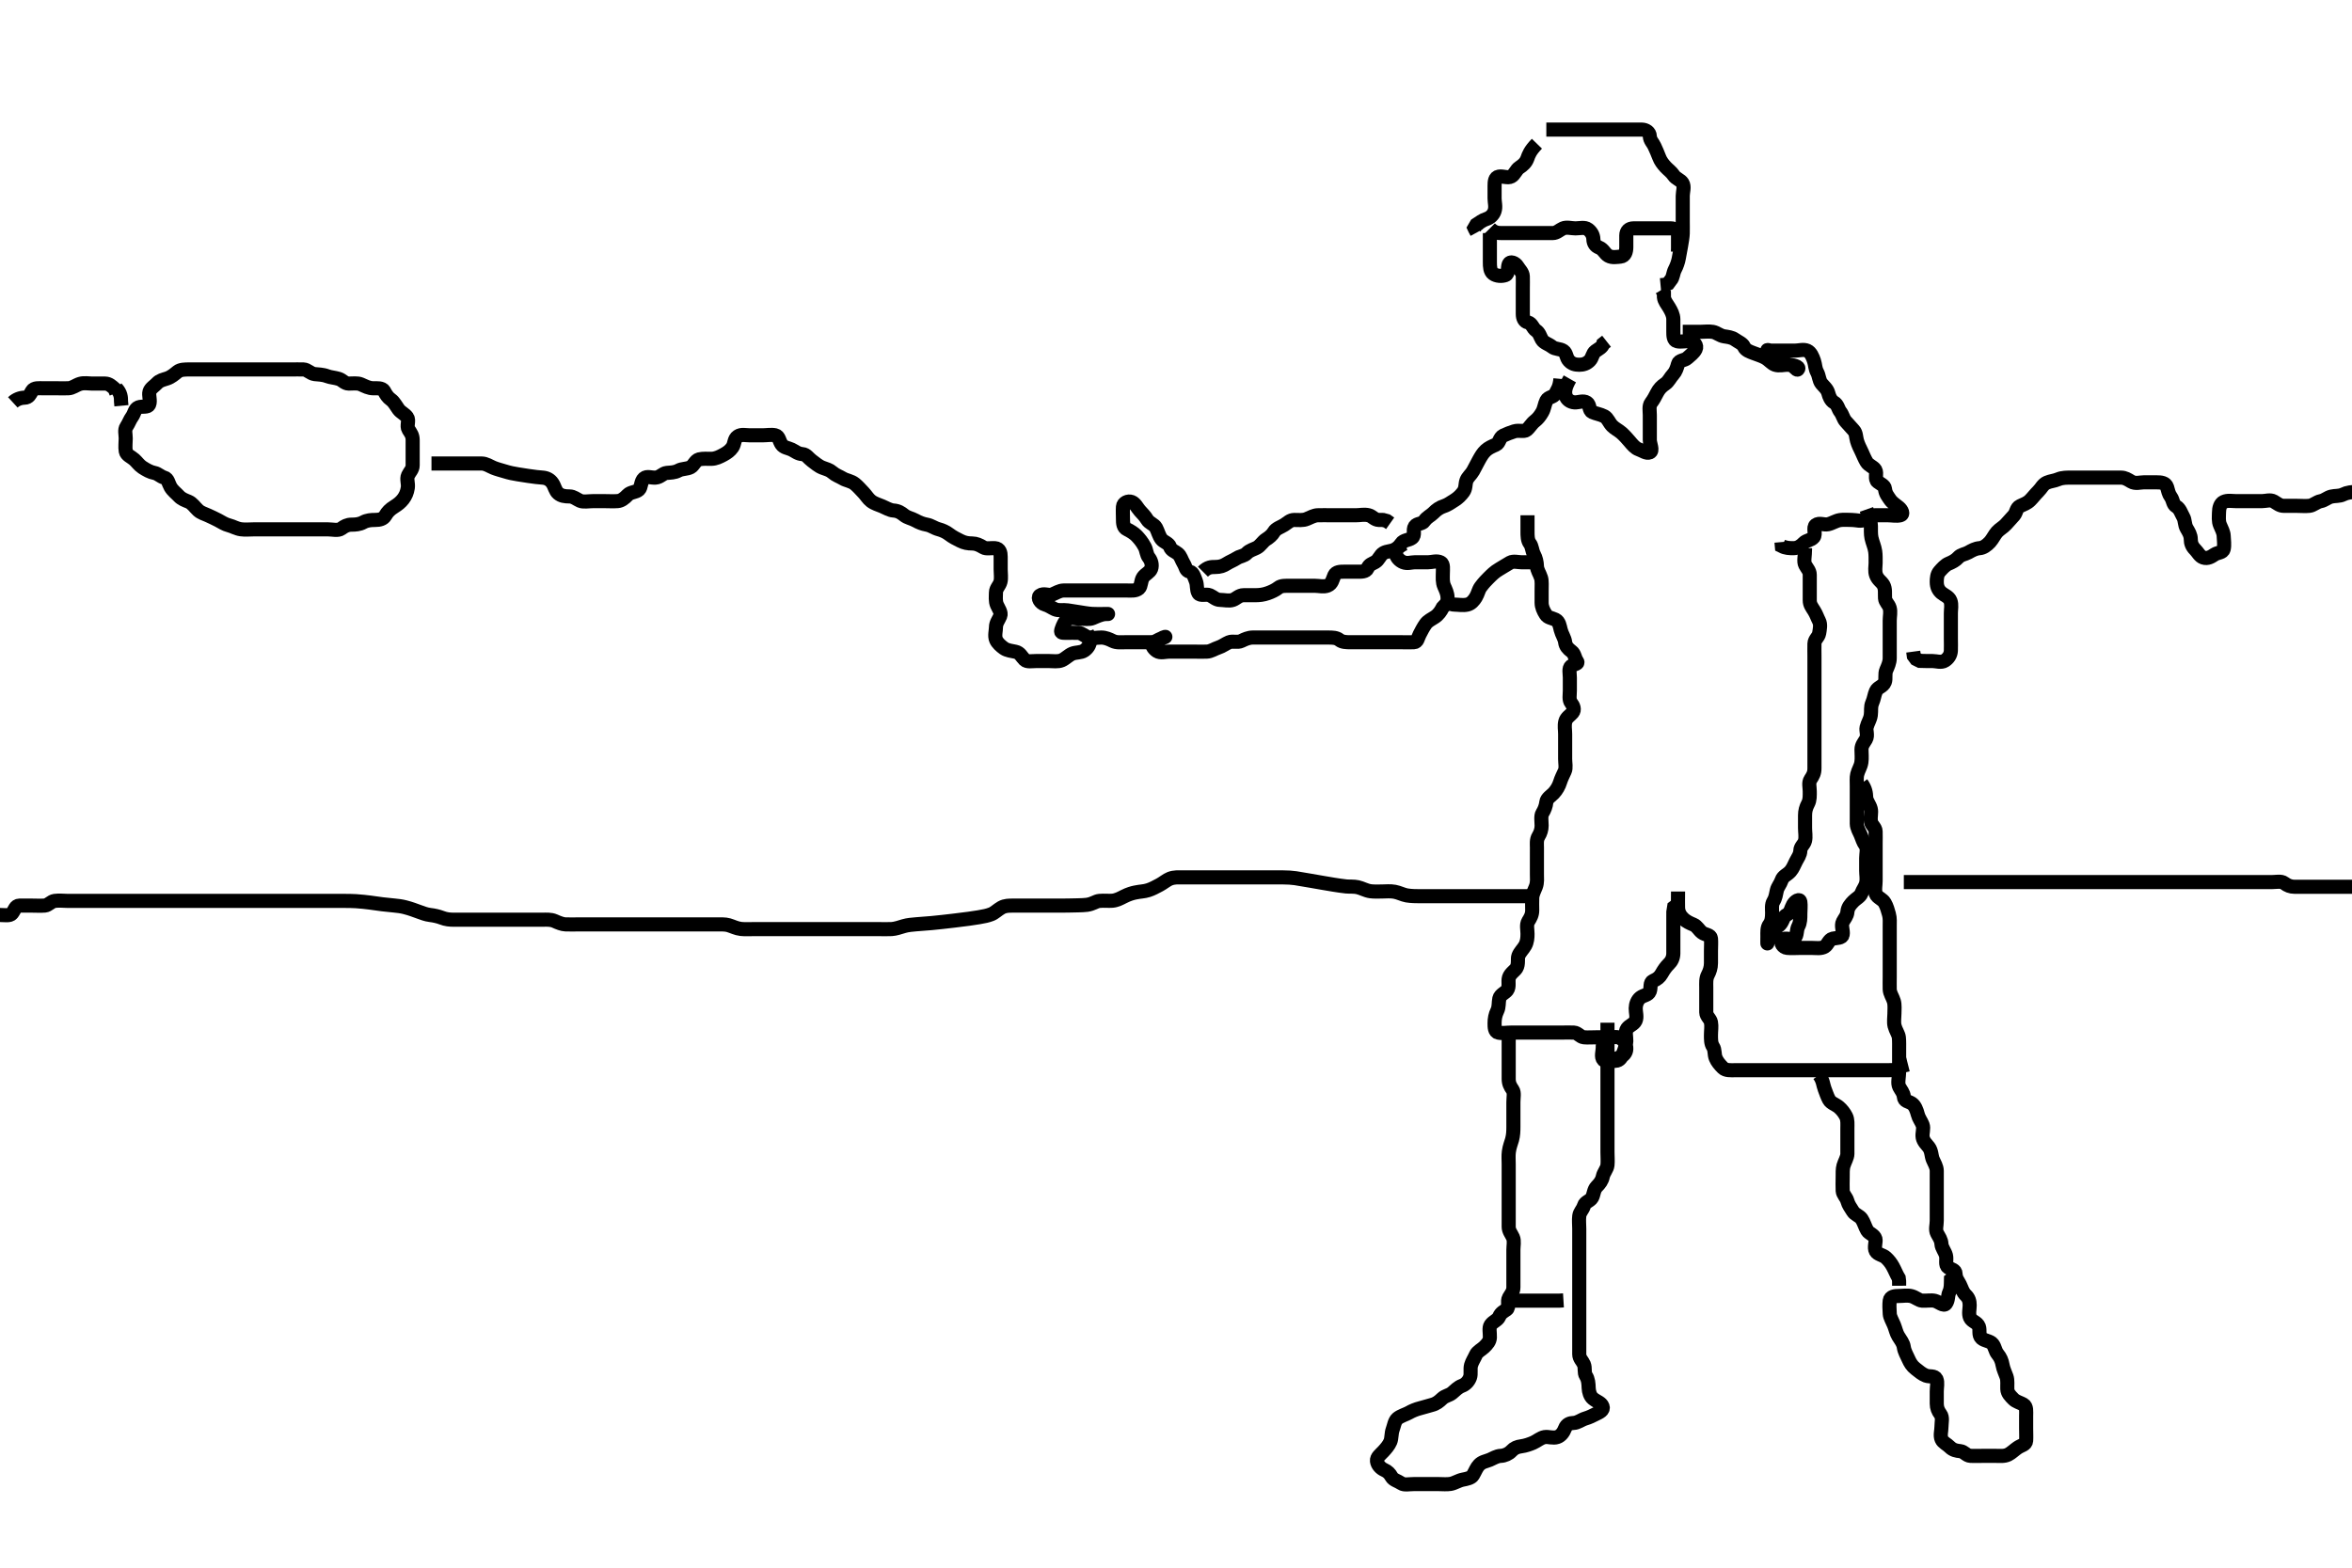 <svg width="500" height="333.333" xmlns="http://www.w3.org/2000/svg" xmlns:svg="http://www.w3.org/2000/svg" xmlns:xlink="http://www.w3.org/1999/xlink">
 <!-- Created with SVG-edit - http://svg-edit.googlecode.com/ -->
 <g display="inline" class="layer">
  <title>Layer 1</title>
  <path t="0,69,91,122,122,157,174,210,236,251,267,315,331,411,442,541,541,556,583,610,612,612,651,683,730,762,779,920,944,944,972,973,1011,1042,1070,1082,1099,1102,1130,1130,1176,1210,1224,1229,1243,1265,1296,1355,1355,1363,1382,1423,1440,1493,1493,1509,1510,1538,1557,1578,1597,1615,1675,1735,1755,1762,1804,1805,1805,1830,1840,1877,1898,1920,1933,1934,1948,2029,2030,2053,2053,2053,2053,2053,2061,2061,2084,2093,2107,2114,2115,2142,2159,2171,2176,2187,2225,2226,2255,2270,2276,2299,2299,2331,2415,2415,2442,2442,2460,2490,2523,2554,2563,2564,2604,2650,2650,2671,2677,2782,2894,2958,2990,3022,3094,3119,3120,3182,3182,3214,3254,3263,3280,3326,3337,3359,3383,3406,3407,3426,3434,3435,3456,3478,3478,3503,3548,3585,3586,3589,3599,3607,3617,3638,3656,3664,3665,3680,3694,3695,3697,3713,3732,3738,3744,3745,3762,3775,3775,3784,3806,3842,3865,3876,3877,3903,3952,3983,4000,4001,4062,4094,4126,4127,4144,4206,4239" d="M43.726,78.556C42.026,78.556 41.09,78.556 40.242,78.556C39.378,78.556 38.357,78.546 37.726,79.056C37.099,79.561 36.415,80.174 35.526,80.47C34.668,80.756 33.962,80.867 33.373,81.503C32.84,82.078 31.998,82.551 31.783,83.265C31.549,84.04 32.063,85.22 31.705,86.035C31.414,86.696 30.189,86.318 29.436,86.613C28.613,86.935 28.582,87.924 28.078,88.608C27.588,89.274 27.411,89.943 26.892,90.722C26.421,91.43 26.726,92.313 26.726,93.208C26.726,94.072 26.579,95.048 26.736,95.956C26.88,96.788 27.892,97.122 28.559,97.722C29.093,98.202 29.599,98.936 30.243,99.356C31.107,99.919 31.937,100.389 32.826,100.556C33.621,100.705 34.109,101.341 34.924,101.557C35.728,101.77 35.802,102.768 36.247,103.535C36.733,104.374 37.419,104.827 38.01,105.472C38.595,106.11 39.333,106.358 40.078,106.665C40.9,107.005 41.42,107.852 42.115,108.494C42.724,109.057 43.416,109.212 44.205,109.576C44.976,109.933 45.621,110.221 46.369,110.613C47.115,111.004 47.782,111.487 48.726,111.722C49.532,111.923 50.216,112.391 51.205,112.535C52.116,112.667 53.026,112.556 53.926,112.556C54.826,112.556 55.726,112.556 56.526,112.556C57.426,112.556 58.179,112.556 58.952,112.556C59.932,112.556 60.789,112.556 61.726,112.556C62.199,112.556 63.106,112.556 64.499,112.556C65.403,112.556 66.326,112.556 67.226,112.556C68.03,112.556 69.047,112.556 69.726,112.556C70.704,112.556 71.875,112.893 72.559,112.389C73.212,111.908 73.826,111.556 74.726,111.556C75.526,111.556 76.425,111.497 77.226,111.056C78.03,110.612 78.892,110.556 79.726,110.556C80.704,110.555 81.495,110.356 81.895,109.669C82.365,108.862 82.856,108.336 83.839,107.725C84.569,107.271 85.174,106.805 85.7,106.12C86.203,105.465 86.547,104.692 86.69,103.73C86.837,102.732 86.378,101.887 86.747,101.076C87.098,100.303 87.723,99.851 87.726,98.956C87.728,98.056 87.726,97.156 87.726,96.256C87.726,95.354 87.726,94.389 87.726,93.556C87.726,92.577 87.355,92.128 86.847,91.334C86.369,90.587 87.048,89.417 86.559,88.722C86.056,88.007 85.241,87.73 84.726,87.035C84.215,86.346 83.795,85.472 83.126,84.992C82.399,84.47 82.061,83.898 81.642,83.124C81.268,82.434 80.073,82.559 79.378,82.556C78.362,82.55 77.618,82.103 76.726,81.722C75.974,81.402 75.026,81.566 74.126,81.556C73.246,81.545 72.785,80.795 72.021,80.56C71.13,80.285 70.249,80.254 69.551,79.981C68.619,79.617 67.555,79.621 66.911,79.545C65.952,79.431 65.37,78.584 64.526,78.556C63.626,78.525 62.726,78.556 61.926,78.556C61.09,78.556 60.073,78.556 59.378,78.556C58.362,78.556 57.426,78.556 56.526,78.556C55.626,78.556 54.726,78.556 53.926,78.556C53.026,78.556 52.126,78.556 51.205,78.556C50.242,78.556 49.551,78.556 48.483,78.556C47.626,78.556 46.726,78.556 45.926,78.556L45.026,78.556L44.126,78.556L43.226,78.556" id="svg_1" stroke-width="3" stroke="#000" fill="none"/>
  <path t="8180,8353,8370,8370,8403,8411,8433,8441,8455,8479,8562,8562,8582,8704,8768,8807,8807,8820,8863,8943,8943,9006,9023,9046,9061,9080,9121,9158,9315,9423,9486" d="M326.726,30.556C325.247,32.076 324.982,32.913 324.7,33.694C324.373,34.602 323.717,35.154 323.021,35.608C322.263,36.103 322.017,37.13 321.279,37.52C320.505,37.928 319.537,37.397 318.612,37.557C317.775,37.702 317.726,38.656 317.726,39.556C317.726,40.356 317.726,41.256 317.726,42.192C317.726,43.04 318.04,43.957 317.715,44.909C317.453,45.676 316.782,46.307 316.021,46.551C315.126,46.838 314.642,47.272 313.847,47.777L313.443,48.47L313.559,48.722L313.947,49.434" id="svg_2" stroke-width="3" stroke="#000" fill="none"/>
  <path t="10325,10458,10471,10502,10503,10515,10517,10517,10530,10530,10543,10543,10571,10572,10580,10584,10584,10591,10604,10605,10752,10798,10798,10826,10846,10863,10880,10910,10929,10947,10958,10980,11008,11046,11060,11076,11152,11187,11195,11236,11253,11298,11324,11324,11346,11347,11369,11425,11463,11491,11511,11627,11627,11667,11668,11668,11668,11698,11698,11746,11746,11811,11832,11961,11990,12052,12084" d="M328.726,27.556C331.315,27.556 332.226,27.556 333.158,27.556C333.782,27.556 334.778,27.556 335.726,27.556C336.368,27.556 337.461,27.556 338.33,27.556C339.383,27.556 340.13,27.556 341.124,27.556C341.89,27.556 342.84,27.556 343.826,27.556C344.611,27.556 345.551,27.556 346.559,27.556C347.315,27.556 348.247,27.538 349.047,27.556C349.865,27.574 350.703,28.076 350.726,28.956C350.749,29.851 351.389,30.365 351.705,31.076C352.094,31.953 352.397,32.575 352.7,33.406C352.988,34.194 353.489,34.867 354.078,35.503C354.611,36.078 355.324,36.565 355.778,37.26C356.273,38.018 357.279,38.253 357.669,38.913C358.149,39.726 357.726,40.756 357.726,41.656C357.726,42.441 357.726,43.381 357.726,44.072C357.726,45.145 357.726,46.056 357.726,46.956C357.726,47.856 357.751,48.756 357.726,49.656C357.708,50.3 357.506,51.541 357.373,52.266C357.228,53.056 357.066,53.843 356.892,54.889C356.77,55.626 356.425,56.606 356.078,57.256C355.625,58.105 355.705,59.035 355.151,59.581L354.642,60.272L353.924,60.554L353.011,60.641" id="svg_3" stroke-width="3" stroke="#000" fill="none"/>
  <path t="15135,15222,15223,15255,15255,15286,15303,15336,15416,15479,15510,15511,15519,15536,15543,15544,15598,15611,15720,15752,15771,15848,15891,15895,15944,15959,16022,16031,16056,16073,16074,16118,16119,16172,16198,16215,16216,16459,16486,16535,16535,16583,16705,16722,16774,16792,16802,16815,16821,16826,16839,16840,16870,16903,16955,17014,17052,17071,17085,17146,17227,17227" d="M316.726,48.556C317.726,49.556 318.483,49.556 319.378,49.556C320.242,49.556 321.205,49.556 322.126,49.556C323.026,49.556 323.926,49.556 324.826,49.556C325.726,49.556 326.526,49.556 327.426,49.556C328.247,49.556 329.21,49.558 330.073,49.556C330.964,49.553 331.533,48.885 332.247,48.576C333.054,48.227 334.026,48.556 334.926,48.556C335.826,48.556 336.88,48.232 337.604,48.777C338.247,49.26 338.706,49.991 338.726,50.856C338.746,51.754 339.198,52.34 339.911,52.617C340.898,53 341.129,53.936 341.926,54.385C342.724,54.835 343.729,54.629 344.526,54.556C345.452,54.47 345.715,53.535 345.726,52.577C345.733,51.86 345.716,50.956 345.726,50.056C345.736,49.076 346.336,48.561 347.226,48.556C348.136,48.55 349.047,48.556 349.726,48.556C350.84,48.556 351.726,48.556 352.526,48.556C353.426,48.556 354.326,48.55 355.226,48.556C356.115,48.561 356.715,49.076 356.726,49.956C356.736,50.855 356.726,51.757 356.726,52.722L356.705,53.535" id="svg_4" stroke-width="3" stroke="#000" fill="none"/>
  <path t="18607,18985,19084,19221,19221,19323,19347,19452,19475,19475,19756,19822,19822,19834,19856,19873,20023,20031,20071,20126,20145,20206,20223,20255,20255,20287,20354,20355,20369,20389,20492,20513,20521,20530,20546,20593,20595,20622,20671,20687,20751,20783,20783,20801,20801,20815,20839,20861,21397,21438,21687,21714,21715,21888,21922,21983,22015,22041,22042,22095,22095,22127" d="M316.726,49.556C316.726,51.256 316.726,52.192 316.726,53.04C316.726,53.903 316.726,54.92 316.726,55.756C316.726,56.656 316.754,57.703 317.43,58.198C318.142,58.72 319.252,58.767 320.016,58.498C320.783,58.229 320.414,56.995 320.736,56.166C321.014,55.454 322.119,55.846 322.604,56.655C323.042,57.385 323.697,57.911 323.726,58.756C323.756,59.655 323.726,60.556 323.726,61.356C323.726,62.313 323.726,63.208 323.726,63.903C323.726,64.92 323.726,65.856 323.726,66.756C323.726,67.655 324.026,68.377 324.826,68.556C325.669,68.745 325.829,69.794 326.527,70.27C327.276,70.781 327.358,71.469 327.783,72.198C328.208,72.929 329.195,73.142 329.9,73.705C330.688,74.333 331.583,74.079 332.369,74.613C333.051,75.077 332.914,76.044 333.559,76.722C334.161,77.356 334.826,77.556 335.726,77.556C336.526,77.556 337.287,77.348 337.947,76.677C338.554,76.059 338.514,75.154 339.168,74.677C339.881,74.156 340.616,73.85 340.808,73.124L341.527,72.558" id="svg_5" stroke-width="3" stroke="#000" fill="none"/>
  <path t="24271,24534,24644,24644,24660,24692,24709,24709,24727,24758,24788,24798,24828,24857,24857,24867,24896,24916,24940,24940,24955,24959,24982,25012,25012,25028,25037,25045,25111,25111,25653,25684,25723,25723,25736,25736,25782,25828,25862,25881,25924,25937,25972,25990,26012,26012,26028,26029,26045,26059,26076,26090,26091,26106,26115,26169,26172,26202,26281,26281,26427,26427,26488,26489,26520,26603,26627,26729,26825,26856,26864,26865,26886,26904,26921,26932,26943,26985,26985,26991,27016" d="M333.726,80.556C332.73,82.313 332.601,83.23 332.811,84.072C333.031,84.952 333.82,85.495 334.726,85.556C335.524,85.609 336.585,85.085 337.369,85.613C338.053,86.073 337.745,87.272 338.487,87.608C339.344,87.997 340.139,88.045 341.079,88.53C341.767,88.885 342.058,89.88 342.726,90.556C343.305,91.141 344.124,91.52 344.726,92.056C345.346,92.607 345.963,93.309 346.426,93.85C347.039,94.567 347.605,95.281 348.372,95.545C349.163,95.817 350.002,96.494 350.726,96.185C351.489,95.858 350.726,94.389 350.726,93.556C350.726,92.577 350.726,91.86 350.726,90.956C350.726,90.056 350.726,89.156 350.726,88.256C350.726,87.356 350.482,86.324 351.01,85.64C351.498,85.007 351.912,84.217 352.247,83.556C352.681,82.698 353.244,82.126 354.021,81.608C354.718,81.144 355.075,80.249 355.726,79.556C356.2,79.05 356.499,78.228 356.727,77.357C356.936,76.559 358.123,76.682 358.711,76.12C359.294,75.562 360.081,75.057 360.482,74.234C360.846,73.487 360.168,72.649 359.374,72.565C358.367,72.457 357.403,72.754 356.527,72.554C355.723,72.371 355.726,71.356 355.726,70.456C355.726,69.556 355.744,68.755 355.726,67.856C355.708,66.955 355.29,66.162 354.81,65.357C354.363,64.609 353.811,63.986 353.73,63.204L353.721,62.317L353.29,61.592" id="svg_6" stroke-width="3" stroke="#000" fill="none"/>
  <path t="29095,29213,29309,29309,29395,29419,29432,29436,29436,29448,29449,29459,29470,29489,29498,29499,29519,29523,29523,29529,29529,29544,29562,29596,29612,29621,29643,29643,29647,29670,29980,30094,30141,30209,30209,30220,30228,30269,30285,30332,30455,30480,30508,30556,30573,30620,30620,30653,30654,30669,30688,30732,30751,30780,30812,30836,30836,30844,30871,30877,30886,30897,30927,30958,30959,30973,30973,30988,31005,31022,31045,31055,31086,31116,31141,31148,31174,31178,31178,31181,31215,31224,31245,31274,31281,31332,31342,31357,31373,31394,31397,31397,31428,31428,31502,31998,32112,32160,32248,32256,32423,32464,32487,32530,32556,32577,32592,32592,32641,32656,32672,32688,32712,32721,32737,32737,32745,32753,32776,32776,32820,32848,32848,33617,33656,33664,33728,33736,33756,33771,33792,33859,33920,34081,34081,34112,34155" d="M357.726,70.556C359.551,70.556 360.559,70.556 361.421,70.556C362.326,70.556 363.239,70.414 364.126,70.566C364.96,70.71 365.59,71.37 366.551,71.52C367.234,71.626 368.168,71.716 368.836,72.203C369.493,72.683 370.43,73.02 370.74,73.705C371.111,74.525 372.044,74.784 372.726,75.056C373.7,75.444 374.515,75.655 375.226,76.056C376.104,76.55 376.6,77.281 377.336,77.545C378.193,77.852 379.21,77.554 379.9,77.556C380.964,77.558 382.751,77.921 382.205,78.535C381.889,78.889 381.364,77.605 380.405,77.555C379.587,77.513 378.767,77.149 378.226,76.556C377.652,75.927 377.297,75.186 376.504,74.677C375.758,74.198 375.267,74.556 376.226,74.556C377.126,74.556 378.03,74.556 378.892,74.556C379.726,74.556 380.704,74.556 381.524,74.556C382.426,74.556 383.403,74.215 384.205,74.576C384.938,74.907 385.344,75.866 385.64,76.756C385.926,77.613 385.85,78.333 386.3,79.156C386.728,79.936 386.686,80.884 387.226,81.556C387.713,82.163 388.448,82.7 388.678,83.614C388.842,84.268 389.185,85.16 389.875,85.56C390.706,86.04 390.736,86.945 391.226,87.556C391.715,88.166 391.844,89.031 392.373,89.608C393.006,90.3 393.546,90.913 394.078,91.503C394.607,92.089 394.54,92.906 394.762,93.694C395.022,94.618 395.382,95.246 395.747,96.035C396.103,96.806 396.361,97.468 396.783,98.198C397.251,99.009 398.272,99.226 398.669,99.913C399.091,100.644 398.457,101.89 399.168,102.434C399.748,102.878 400.655,103.26 400.717,103.907C400.821,105.009 401.352,105.545 401.751,106.166C402.227,106.907 403.008,107.352 403.673,107.908C404.326,108.454 404.729,109.37 404.021,109.551C403.154,109.773 402.226,109.556 401.315,109.556C400.404,109.556 399.551,109.556 398.611,109.556C397.726,109.556 397.118,110.039 396.44,110.47C395.665,110.963 394.626,110.556 393.726,110.556C392.926,110.556 392.017,110.457 391.205,110.576C390.217,110.722 389.586,111.251 388.611,111.47C387.743,111.666 386.736,111.076 386.011,111.641C385.34,112.163 386.107,113.552 385.559,114.222C384.991,114.917 384.047,114.841 383.442,115.472C382.892,116.044 382.205,116.545 381.315,116.556C380.405,116.566 379.587,116.52 378.798,116.12L378.721,115.26" id="svg_7" stroke-width="3" stroke="#000" fill="none"/>
  <path t="35978,36265,36293,36357,36437,36473,36548,36580,36580,36619,36624,36645,36676,36686,36740,36756,36821,36853,36998,37044,37044,37064,37077,37113,37158,37206,37223,37269,37269,37306,37333,37355,37356,37364,37386,37428,37459,37459,37464,37477,37540,37560,37575,37575,37593,37637,37637,37671,37703,37703,37737,37764,37783,37784,37796,37812,37813,37853,37871,37871,37895,37934,37964,37972,37991,37991,38017,38017,38033,38046,38063,38073,38089,38092,38096,38123,38169,38857,38953,38954,38985,39014,39053,39054,39137,39151,39172,39258,39265,39265,39275,39305,39329,39329,39339,39365,39390,39397,39423,39423,39436,39593,39611,39628,39628,39642,39745,39755,39758,39761,39774,39774,39844,39845,39945,39945,39957,39993,39993,40025,40025,40048,40048,40064,40104,40778,40920,40937,40937,41052,41137,41180,41180,41244,41292,41293,41356,41436,41454,41532,41552,41567,41567,41584,41628,41674,41674,41677,41687,41702,41709,41741,41772,41781,41822,41838,41854,41862,41876,41887,41937,41953,42654,42674,42762,42772,42796,42797,42813,42844,42862,42880,42956,42973,42992,42992,43018,43046,43078,43078,43078,43107,43107,43121,43129,43146,43160,43174,43182,43183,43212,43213,43253,43276,43288,43309,43347,43363,43381,43405,43421,43422,43432,43433,43444,43472,43473,43502,43533,43533,43549,43572,43573,43596,43614,43615,43641,43641,43676,43712,43740,43772,44338,44369,44433,44435,44458,44459,44467,44512,44560,44702,44729,44738,44738,44816,44840,44849,44850,44850,44878,44962,44986,44986,45014,45015,45015,45027,45027,45051,45052,45065,45065,45082,45153,45153,45249" d="M383.726,116.556C383.726,118.356 383.371,119.348 383.762,120.12C384.115,120.818 384.725,121.357 384.726,122.192C384.726,123.208 384.726,123.903 384.726,124.92C384.726,125.856 384.726,126.756 384.726,127.656C384.726,128.556 385.175,129.101 385.64,129.841C386.128,130.618 386.296,131.235 386.69,132.002C387.09,132.781 386.883,133.744 386.724,134.669C386.58,135.508 385.754,135.911 385.726,136.856C385.698,137.755 385.726,138.656 385.726,139.556C385.726,140.356 385.726,141.256 385.726,142.076C385.726,143.04 385.726,143.903 385.726,144.798C385.726,145.756 385.726,146.656 385.726,147.556C385.726,148.356 385.726,149.256 385.726,150.156C385.726,151.056 385.726,151.86 385.726,152.877C385.726,153.556 385.726,154.534 385.726,155.556C385.726,156.356 385.726,157.192 385.726,158.04C385.726,158.903 385.726,159.92 385.726,160.856C385.726,161.757 385.726,162.441 385.726,163.381C385.726,164.389 385.411,164.94 384.892,165.722C384.423,166.431 384.726,167.356 384.726,168.256C384.726,169.156 384.779,170.09 384.373,170.856C383.925,171.702 383.726,172.441 383.726,173.381C383.725,174.072 383.726,175.145 383.726,176.056C383.726,176.956 383.921,177.877 383.724,178.754C383.544,179.561 382.744,179.991 382.726,180.856C382.706,181.754 382.185,182.378 381.81,183.124C381.414,183.91 381.143,184.654 380.616,185.26C379.949,186.027 379.055,186.237 378.747,187.156C378.467,187.99 377.913,188.549 377.73,189.317C377.525,190.18 377.486,190.867 377.01,191.638C376.562,192.363 376.726,193.381 376.726,194.072C376.726,195.145 376.625,195.964 376.151,196.581C375.634,197.253 375.726,198.208 375.726,199.072C375.726,200.035 375.693,200.921 375.747,200.514C375.872,199.564 376.172,198.741 376.751,197.992C377.235,197.366 378.143,197.001 378.604,196.334C379.108,195.605 379.115,194.868 379.875,194.494C380.639,194.119 380.738,193.1 381.168,192.356C381.632,191.556 382.603,190.991 382.726,191.758C382.847,192.517 382.726,193.561 382.726,194.305C382.726,195.222 382.733,196.156 382.3,196.956C381.854,197.78 382.118,198.906 381.504,199.434C380.782,200.056 379.495,199.182 378.896,199.841C378.337,200.457 379.049,201.462 379.911,201.545C380.836,201.634 381.726,201.556 382.526,201.556C383.426,201.556 384.326,201.556 385.226,201.556C386.126,201.556 387.119,201.758 387.924,201.27C388.549,200.892 388.79,199.77 389.587,199.592C390.536,199.379 391.579,199.511 391.724,198.754C391.894,197.872 391.327,196.853 391.762,195.992C392.114,195.293 392.656,194.791 392.73,193.907C392.817,192.88 393.404,192.27 394.01,191.64C394.56,191.067 395.442,190.678 395.715,189.945C396.018,189.13 396.544,188.561 396.724,187.754C396.921,186.877 396.726,185.956 396.726,185.145C396.726,184.234 396.726,183.381 396.726,182.441C396.726,181.456 397.063,180.407 396.559,179.722C396.078,179.069 395.907,178.402 395.559,177.556C395.283,176.884 394.736,176.056 394.726,175.134C394.715,174.222 394.726,173.55 394.726,172.561C394.726,171.526 394.726,170.758 394.726,169.856C394.726,168.956 394.726,168.056 394.726,167.156C394.726,166.256 394.651,165.34 394.811,164.67C395.043,163.698 395.561,163.064 395.705,162.076C395.838,161.165 395.726,160.256 395.726,159.356C395.726,158.456 396.274,157.886 396.669,157.198C397.138,156.379 396.651,155.34 396.811,154.67C397.043,153.698 397.561,153.064 397.705,152.056C397.844,151.081 397.625,150.334 398.01,149.441C398.422,148.484 398.438,147.784 398.798,146.956C399.174,146.09 400.306,146.02 400.684,145.035C400.971,144.286 400.622,143.332 401.01,142.441C401.333,141.699 401.723,140.856 401.726,139.956C401.728,139.056 401.726,138.156 401.726,137.256C401.726,136.356 401.726,135.455 401.726,134.67C401.726,133.73 401.726,133.04 401.726,131.966C401.726,131.056 401.966,130.122 401.721,129.26C401.501,128.483 400.772,127.989 400.73,127.204C400.676,126.193 400.844,125.192 400.392,124.389C399.981,123.659 399.209,123.32 398.84,122.313C398.508,121.408 398.726,120.455 398.726,119.741C398.725,118.786 398.751,118.03 398.64,117.238C398.5,116.231 398.067,115.388 397.847,114.356C397.683,113.587 397.739,112.577 397.726,111.86C397.708,110.919 397.442,110.072 397.151,109.381L396.778,108.317" id="svg_8" stroke-width="3" stroke="#000" fill="none"/>
  <path t="52893,52992,53019,53020,53028,53028,53060,53079,53137,53148,53186,53204,53222,53257,53271,53312,53313,53328,53376,53376,53393,53394,53403,53403,53457,53473,53505,53590,53609,53619,53653,53671,53672,53729,53770,53777,53825,53842,53842,53858,53889,53905,53905,53918,53976,53976,53978,53979,53987,53997,54033,54065,54114,54193,54207,54242,54243,54263,54263,54647,54687,54855,54872,54967,55017,55044,55079,55088,55088,55088,55092,55113,55113,55148,55155,55160,55199,55223,55243,55275,55275,55279,55279,55296,55314,55403,55447,55541,55541,55574,55591,55614,55636,55669,55791,55817,55817,55826,55836,55837,55837,55837,55845,55845,55878,55888,55914,55927,55928,55947,55966,55989" d="M331.726,80.556C331.559,82.389 331.037,82.944 330.664,83.705C330.291,84.467 329.144,84.375 328.747,85.166C328.348,85.962 328.324,86.825 327.847,87.655C327.393,88.446 326.914,89.044 326.29,89.53C325.548,90.108 325.172,90.907 324.504,91.434C323.973,91.852 322.864,91.412 321.892,91.722C321.182,91.949 320.188,92.317 319.587,92.617C318.701,93.058 318.791,94.22 318.021,94.547C317.155,94.914 316.443,95.227 315.847,95.777C315.21,96.365 314.831,97.031 314.373,97.856C313.961,98.598 313.609,99.336 313.151,100.156C312.719,100.928 312,101.435 311.736,102.202C311.465,102.993 311.65,103.832 311.078,104.604C310.6,105.249 310.009,105.845 309.374,106.256C308.473,106.837 307.72,107.371 306.969,107.608C306.071,107.892 305.353,108.408 304.747,109.035C304.166,109.635 303.31,109.974 302.81,110.754C302.343,111.483 301.243,111.23 300.783,111.917C300.248,112.716 300.958,113.785 300.156,114.386C299.507,114.874 298.36,114.815 297.892,115.556C297.413,116.314 296.632,116.842 296.726,117.655C296.825,118.514 297.541,119.229 298.288,119.535C299.196,119.906 299.976,119.556 300.72,119.556C301.755,119.556 302.726,119.556 303.526,119.556C304.426,119.556 305.436,119.141 306.29,119.592C306.922,119.925 306.726,121.056 306.726,121.966C306.726,122.877 306.622,123.779 307.01,124.67C307.333,125.412 307.711,126.156 307.726,127.056C307.742,128.035 308.267,128.545 309.21,128.556C310.073,128.565 310.992,128.763 311.924,128.554C312.731,128.374 313.308,127.704 313.726,127.014C314.238,126.167 314.277,125.47 314.783,124.784C315.449,123.881 316.083,123.254 316.412,122.926C317.075,122.267 317.705,121.611 318.682,121.041C319.398,120.624 320.251,120.068 321.011,119.641C321.725,119.24 322.726,119.556 323.526,119.556L324.426,119.556L325.326,119.556L326.226,119.556" id="svg_9" stroke-width="3" stroke="#000" fill="none"/>
  <path t="57016,57163,57174,57481,57482,57497,57561,57644,57667,57737,57753,57771,57771,57786,57804,57835,57835,57853,57868,57868,57876,57904,57925,57939,57974,57977,57977,57980,57980,57993,57993,58012,58019,58026,58026,58057,58066,58074,58091,58106,58737,58764,58873,58905,59017,59017,59196,59258,59289,59321,59337,59355,59386,59545,59588,59595,59690,59708,59737,59738,59817,59841,59868,59870,59887,59897,59897,59911,59914,59917,59929,59977,59977,59996,60009,60025,60025,60042,60053,60053,60097,60105,60105,60109,60121,60121,60140,60178,60185,60185,60185,60193,60193,60209,60209,60225,60243,60258,60259,60274,60274,60289,60290,60307,60324,60325,60342,60375,60394,60394,60415,60445,60445,60453,60481,60496,60502,60525,60525,60534,60550,60550,60574,60596,60607,60623,60645,60646,60674,60676,60679,60679,60694,60708,60726,61365,61365,61422,61519,61549,61549,61646,61709,61717,61823,61839,61873,61873,61898,61907,61925,61925,61955,61982,61982,61983,61997,61997,62024,62060,62060,62079,62128,62128,62173,62214,62269,62304,62320,62399,62420,62429,62430,62485,62509,62510,62558,62621,62655,62655,62702,62816,62844,62909,62909,62967,63037,63118,63118,63150,63217,63247,63326,63326,63358,63375,63389,63399,63414,63423,63429,63448,63457,63537,63555,63556,64146,64163,64184,64186,64202,64206,64207,64230,64237,64273,64308,64322,64330,64402,64423,64452,64473,64474,64482,64524,64532,64533,64533,64577,64606,64606,64627,64643,64659" d="M324.726,109.556C324.726,111.356 324.726,112.192 324.726,113.04C324.726,113.903 324.727,114.916 325.226,115.556C325.706,116.173 325.673,117.09 326.078,117.856C326.527,118.701 326.7,119.556 326.726,120.356C326.754,121.257 327.299,121.906 327.604,122.877C327.81,123.531 327.726,124.67 327.726,125.556C327.726,126.356 327.715,127.256 327.726,128.156C327.736,129.056 328.089,129.849 328.605,130.655C329.069,131.383 329.822,131.344 330.704,131.777C331.469,132.153 331.604,133.222 331.778,133.903C332.047,134.952 332.617,135.654 332.726,136.556C332.822,137.354 333.309,137.939 334.115,138.53C334.763,139.006 334.761,139.926 335.226,140.556C335.69,141.185 334.749,141.096 334.011,141.641C333.422,142.076 333.726,143.208 333.726,144.072C333.726,145.035 333.726,145.956 333.726,146.856C333.726,147.756 333.481,148.788 334.01,149.472C334.494,150.099 334.81,150.915 334.3,151.53C333.803,152.129 332.977,152.554 332.762,153.417C332.526,154.361 332.726,155.145 332.726,156.056C332.726,156.956 332.726,157.856 332.726,158.756C332.726,159.656 332.726,160.556 332.726,161.356C332.726,162.313 332.972,163.273 332.64,163.986C332.257,164.809 331.872,165.583 331.669,166.256C331.404,167.131 330.922,167.968 330.283,168.656C329.816,169.158 328.811,169.742 328.726,170.556C328.642,171.351 328.341,172.186 327.892,172.889C327.514,173.481 327.726,174.67 327.726,175.556C327.726,176.356 327.481,177.137 327.078,177.78C326.573,178.586 326.74,179.576 326.73,180.202C326.714,181.291 326.726,182.16 326.726,183.208C326.726,183.903 326.726,184.92 326.726,185.86C326.726,186.722 326.848,187.596 326.504,188.534C326.251,189.226 325.773,190.037 325.73,190.903C325.686,191.802 325.726,192.722 325.726,193.556C325.726,194.534 325.331,195.18 324.892,195.889C324.437,196.625 324.726,197.67 324.726,198.556C324.726,199.356 324.671,200.257 324.226,201.056C323.781,201.853 323.089,202.429 322.783,203.265C322.561,203.87 322.882,205 322.369,205.856C322.024,206.429 321.051,206.971 320.783,207.856C320.521,208.719 320.96,209.782 320.392,210.556C320.005,211.083 318.906,211.507 318.735,212.313C318.548,213.189 318.702,214.099 318.3,214.92C317.874,215.789 317.726,216.656 317.726,217.556C317.726,218.356 317.721,219.368 318.487,219.551C319.354,219.758 320.242,219.556 321.205,219.556C322.126,219.556 323.026,219.556 323.926,219.556C324.826,219.556 325.726,219.556 326.526,219.556C327.426,219.556 328.362,219.556 329.21,219.556C330.073,219.556 330.978,219.556 332.059,219.556C332.731,219.556 333.476,219.501 334.583,219.556C335.441,219.598 335.88,220.472 336.726,220.556C337.522,220.634 338.483,220.556 339.378,220.556C340.242,220.556 341.205,220.556 342.026,220.556C342.926,220.556 343.946,220.327 344.642,220.84C345.333,221.349 345.747,222.097 345.724,223.038C345.705,223.847 345.17,224.495 344.242,224.84C343.539,225.1 342.614,225.601 341.726,225.556C340.877,225.513 340.726,224.669 340.726,223.73C340.725,222.722 340.726,221.889 340.726,222.722C340.726,223.556 340.278,224.771 340.892,225.389C341.492,225.991 342.526,225.583 343.426,225.556C344.37,225.527 344.745,224.782 345.078,223.903C345.346,223.197 345.697,222.314 345.726,221.356C345.752,220.456 345.403,219.417 345.892,218.722C346.396,218.007 347.353,217.808 347.705,217.035C348.069,216.234 347.715,215.251 347.726,214.389C347.736,213.576 348.059,212.641 348.711,212.13C349.411,211.582 350.413,211.618 350.717,210.794C351.023,209.962 350.662,208.892 351.43,208.565C352.296,208.196 352.826,207.764 353.226,207.056C353.721,206.178 354.192,205.523 354.751,204.981C355.34,204.409 355.708,203.695 355.726,202.722C355.742,201.86 355.726,200.956 355.726,200.014C355.726,199.222 355.726,198.305 355.726,197.561C355.726,196.526 355.726,195.556 355.726,194.798L355.73,193.907L355.892,192.889L356.559,192.389" id="svg_10" stroke-width="3" stroke="#000" fill="none"/>
  <path t="66610,66694,66735,66750,66750,66768,66851,66869,66887,66887,66902,66910,66926,66966,67005,67021,67021,67038,67069,67086,67086,67121,67125,67138,67138,67165,67188,67213,67245,67261,67278,67278,67309,67309,67326,67335,67357,67373,67388,67436,67451,67469,67517,67565,67566,67597,67709,67948,68045,68210,68367,68421,68421,68470,68470,68496,68513,68530,68560,68606,68606,68610,68611,68616,68616,68630,68652,68684,68685,68707,68708,68745,68746,68757,68798,68804,68836,68840,68840,68905,68906,68906,68928,68933,68933,68945,68945,68946,68946,68961,68961,69060,69072,69763" d="M356.726,189.556C356.726,191.356 356.689,192.192 356.727,193.038C356.77,193.989 357.199,194.752 357.892,195.389C358.49,195.937 359.216,196.278 360.02,196.608C360.777,196.919 361.175,197.794 361.81,198.272C362.576,198.848 363.642,198.71 363.726,199.556C363.805,200.352 363.726,201.256 363.726,202.192C363.726,203.04 363.726,203.903 363.726,204.798C363.725,205.756 363.425,206.606 363.078,207.256C362.625,208.105 362.726,209.056 362.726,209.956C362.726,210.856 362.726,211.757 362.726,212.722C362.726,213.381 362.708,214.389 362.726,215.251C362.744,216.12 363.58,216.6 363.724,217.357C363.893,218.24 363.726,219.156 363.726,220.056C363.726,220.956 363.705,221.867 364.151,222.541C364.642,223.284 364.381,224.146 364.747,225.014C365.054,225.744 365.604,226.397 366.247,227.035C366.89,227.674 367.927,227.556 368.892,227.556C369.551,227.556 370.559,227.556 371.421,227.556C372.326,227.556 373.226,227.556 374.126,227.556C375.03,227.556 375.892,227.556 376.726,227.556C377.704,227.556 378.478,227.556 379.378,227.556C380.242,227.556 381.205,227.556 382.126,227.556C383.035,227.556 383.696,227.556 384.731,227.556C385.475,227.556 386.583,227.556 387.417,227.556C388.247,227.556 389.21,227.556 390.073,227.556C390.973,227.556 391.892,227.556 392.747,227.556C393.726,227.556 394.515,227.556 395.24,227.556C396.315,227.556 397.168,227.556 397.867,227.556C399.062,227.556 399.827,227.556 400.624,227.556C401.39,227.556 402.583,227.554 403.435,227.47L403.892,226.722L404.726,226.556L405.604,226.334" id="svg_11" stroke-width="3" stroke="#000" fill="none"/>
  <path t="71029,71124,71144,71171,71172,71200,71218,71233,71233,71236,71245,71278,71286,71306,71322,71323,71338,71354,71354,71378,71378,71395,71410,71428,71428,71444,71467,71493,71508,71508,71535,71554,71554,71569,71569,71610,71627,71653,71673,71685,71702,71714,71714,71724,71724,71741,71756,71768,71769,71857,71866,71866,71869,71876,71907,71907,71931,71963,71963,71985,71999,72030,72059,72059,72060,72079,72080,72087,72117,72146,72186,72225" d="M395.726,166.556C396.604,167.777 396.678,168.657 396.726,169.556C396.768,170.359 397.473,171.093 397.69,171.966C397.91,172.851 397.571,173.567 397.727,174.669C397.839,175.457 398.697,175.911 398.726,176.756C398.756,177.655 398.726,178.556 398.726,179.356C398.726,180.313 398.726,181.213 398.726,181.96C398.726,182.954 398.726,183.72 398.726,184.798C398.726,185.656 398.726,186.556 398.726,187.356C398.726,188.256 398.462,189.208 398.767,190.056C399.064,190.88 400.189,191.133 400.664,191.966C401.137,192.794 401.308,193.527 401.559,194.389C401.804,195.231 401.726,196.156 401.726,197.056C401.726,197.956 401.726,198.856 401.726,199.756C401.726,200.656 401.726,201.556 401.726,202.313C401.726,203.208 401.726,204.072 401.726,205.035C401.726,205.966 401.726,206.877 401.726,207.73C401.726,208.67 401.7,209.556 401.726,210.356C401.754,211.257 402.355,212.027 402.604,212.877C402.846,213.703 402.726,214.67 402.726,215.556C402.726,216.356 402.546,217.281 402.762,218.156C402.979,219.038 403.593,219.884 403.669,220.565C403.754,221.338 403.726,222.389 403.726,223.309C403.726,224.069 403.726,225.035 403.726,225.956L403.726,226.856L403.727,227.754" id="svg_12" stroke-width="3" stroke="#000" fill="none"/>
  <path t="76693,76820,76836,76854,76867,76868,76872,76894,76962,76993,77122,77334,78792,78826,78827,78902,78935,79030,79110,79110,79146,79221,79237,79237,79370,79393,79438,79438,79450,79470,79470,79486,79503,79514,79519,79526,79537,79553,79559,79559,79569,79569,79576,79576,79585,79585,79594,79607,79609,79686,79707,79708,79990,80184,80209,80281,80301,81125,81173,81269,81269,81286,81287,81366,81384,81462,81493,81520,81524,81533,81533,81546,81555,81562,81619,81620,81637,81637,81644,81655,81660,81706,81737,81748,81771,81778,81820,81949,81949,81990,81996,81997,82033,82033,82049,82060,82117,82117,82138,82138,82138,82138,82170,82170,82187,82239,82283,82783,82815,82827,82905,82923,82936,83017,83018,83089,83117,83118,83145,83178,83188,83189,83200,83211,83241,83268,83289,83290,83290,83296,83296,83324,83346,83358,83369,83372,83372,83387,83434,83515,83536,83539,83550,83569,83575,83677,83678,83737,83738,83738,83739,83739,83769,83770,83778,83801,83887,84185,84188,84188,84188,84204,84221,84223,84236,84236,84314,84315,84350,84737,84862,84863,85160,85175,85199,85214,85214,85222,85222,85234,85253,85277,85287,85305,85320,85344,85345,85366,85395,85422,85422,85463,85471,85533,85557,85558,85706,85736,85997,86029,86393,86418,86424,86486,86503,86671,86688,86721,86749,86770,86770,86801,86801,86808,86808,86823,86839,86862,86877,86878,86910,87666,87745,87746,87774,87778,87794,87806,87818,87819,87870,87891,87916,87922,88002,88002,88027,88040,88041,88046,88067,88090,88115,88124,88155,88194,88195,88199,88199,88210,88220,88227,88244,88293,88306,88317,88338,88388,88388,88403,88404,88428,88445,88461,88467,88530,88546,88578,88578,88859,88870,88871,88946,88954,89027,89047,89073,89155,89182,89206,89228,89229,89239,89338,89413,89556" d="M298.726,115.556C297.81,115.84 297.326,116.412 296.526,116.84C295.67,117.297 294.901,117.141 294.083,117.613C293.396,118.009 293.117,119.063 292.369,119.498C291.64,119.923 291.086,119.986 290.717,120.851C290.389,121.619 289.374,121.553 288.483,121.556C287.526,121.558 286.626,121.556 285.726,121.556C284.926,121.556 284.012,121.576 283.673,122.317C283.283,123.17 283.193,124.136 282.226,124.514C281.377,124.845 280.404,124.556 279.551,124.556C278.611,124.556 277.726,124.556 276.926,124.556C276.026,124.556 275.126,124.556 274.226,124.556C273.326,124.556 272.376,124.483 271.751,124.981C271.12,125.484 270.252,125.87 269.515,126.13C268.539,126.475 267.747,126.545 266.892,126.556C266.1,126.565 265.073,126.552 264.378,126.556C263.372,126.561 262.852,127.281 262.115,127.545C261.258,127.852 260.242,127.558 259.378,127.556C258.487,127.553 257.919,126.885 257.205,126.576C256.398,126.227 255.158,126.809 254.762,126.12C254.328,125.366 254.559,124.389 254.226,123.556C253.892,122.722 253.675,121.738 252.924,121.557C252.032,121.342 252.119,120.624 251.64,119.841C251.15,119.038 251.015,118.234 250.392,117.722C249.745,117.19 248.999,117.077 248.721,116.26C248.462,115.498 247.375,115.238 246.926,114.669C246.361,113.952 246.172,112.971 245.751,112.202C245.344,111.46 244.333,111.266 243.847,110.456C243.41,109.726 242.825,109.164 242.3,108.581C241.77,107.992 241.353,107.014 240.559,106.722C239.788,106.438 238.783,106.911 238.726,107.722C238.667,108.553 238.726,109.534 238.726,110.354C238.726,111.256 238.768,112.179 239.608,112.562C240.175,112.821 241.167,113.422 241.669,113.971C242.206,114.557 242.752,115.147 243.361,116.291C243.721,116.965 243.736,117.945 244.226,118.556C244.715,119.166 245.015,120.108 244.715,120.945C244.451,121.682 243.495,122.034 243.01,122.725C242.493,123.459 242.635,124.648 242.115,125.109C241.442,125.705 240.404,125.556 239.551,125.556C238.611,125.556 237.626,125.556 236.726,125.556C235.926,125.556 235.026,125.556 234.126,125.556C233.226,125.556 232.417,125.556 231.392,125.556C230.72,125.556 229.731,125.556 228.869,125.556C227.928,125.556 227.026,125.545 226.126,125.556C225.226,125.566 224.516,126.083 223.626,126.434C222.965,126.695 221.84,126.048 221.083,126.613C220.448,127.086 221.159,128.247 222.126,128.52C222.989,128.763 223.534,129.222 224.247,129.535C225.101,129.909 225.953,129.634 226.932,129.777C227.79,129.902 228.252,129.982 229.199,130.13C230.106,130.272 231.215,130.474 232.122,130.535C233.024,130.595 233.926,130.556 234.826,130.556C235.825,130.556 235.719,130.541 234.988,130.566C234.131,130.596 233.189,131.055 232.283,131.434C231.557,131.737 230.526,131.556 229.747,131.556C228.747,131.556 227.816,131.191 227.083,131.613C226.271,132.08 225.986,132.917 225.7,133.705C225.404,134.523 225.614,134.556 226.551,134.556C227.559,134.556 228.352,134.527 229.208,134.557C230.017,134.585 230.653,135.331 231.43,135.551C232.292,135.795 233.226,135.553 234.126,135.556C235.026,135.558 235.864,135.942 236.526,136.272C237.369,136.692 238.362,136.556 239.21,136.556C240.073,136.556 240.969,136.556 241.926,136.556C242.826,136.556 243.726,136.556 244.526,136.556C245.426,136.556 246.192,136.337 246.81,135.84C247.41,135.356 248.215,135.309 247.43,135.56C246.61,135.822 246.014,136.169 245.247,136.576C244.56,136.94 245.155,137.925 245.947,138.434C246.693,138.913 247.726,138.556 248.483,138.556C249.383,138.556 250.13,138.556 251.124,138.556C252.069,138.556 252.969,138.556 253.926,138.556C254.826,138.556 255.726,138.581 256.526,138.556C257.427,138.527 258.204,137.947 259.047,137.677C259.838,137.424 260.504,136.883 261.247,136.576C262.059,136.24 263.082,136.692 263.926,136.272C264.587,135.942 265.426,135.558 266.326,135.556C267.226,135.553 268.136,135.556 269.047,135.556C269.9,135.556 270.84,135.556 271.726,135.556C272.526,135.556 273.426,135.556 274.326,135.556C275.226,135.556 276.126,135.556 277.026,135.556C277.927,135.556 278.892,135.556 279.551,135.556C280.559,135.556 281.421,135.556 282.326,135.556C283.226,135.556 284.115,135.566 284.726,136.056C285.336,136.545 286.226,136.556 287.126,136.556C288.03,136.556 289.047,136.556 289.726,136.556C290.704,136.556 291.524,136.556 292.426,136.556C293.326,136.556 294.226,136.556 295.126,136.556C296.026,136.556 296.926,136.556 297.826,136.556C298.611,136.556 299.552,136.591 300.559,136.556C301.366,136.527 301.391,135.66 301.783,134.913C302.175,134.166 302.523,133.445 303.078,132.665C303.554,131.997 304.312,131.673 305.026,131.198C305.817,130.673 306.29,129.956 306.7,129.166L307.3,128.53L307.778,127.908L308.487,127.56" id="svg_13" stroke-width="3" stroke="#000" fill="none"/>
  <path t="93930,93972,93993,93994,94039,94048,94114,94155,94162,94162,94274,94919,95026,95026,95054,95067,95068,95098,95138,95156,95186,95218,95288,95289,95332,95333,95333,95367,95396,95410,95438,95438,95442,95468,95474,95512,95533,95533,95557,95574,95575,95606,95636,95662,95669,95700,95715,95750,95810,95810,95818,95834,95842,95870,95871,95907,95925,95961,96002,96034,96035,96044,96054,96839,97019,97050,97094,97094,97130,97143,97239,97254,97352,97352,97430,97460,97460,97498,97595,97686,97735,97772,97847,97858,97887,97933,97953,97970,97970,98031,98031,98051,98051,98094,98104,98113,98139,98172,98236,98320,98321,98321,98338,98339,98368,98368,98368,98395,98395,98423,98518,98518,98566,98617,98624,98625,98662,98698,98737,98791,98918,98968,98999,99034,99049,99078,99079,99104,99110,99174,99174,99206,99216,99217,99238,99285,99318,99334,99368,99416,99416,99462,99468,99468,99499,99522,99531,99533,99546,99547,99570,99594,99626,99642,99643,99667,99670,99670,99676,99703,99709,99742,99791,99817,99817,99818,99851,99851,99867,99884,99885,99906,99917,99951,99958,99968,99990,99990,100017,100074,100092,100106,100123,100321,100321,100399,100417,100490,100491,100518,100518,100534,100534,100542,100543,100547,100604,100610,100642,100650,100667,100691,100700,100730,100762,100770,100771,100781,100781,100794,100827,100842,100867,100903,101339,101370,101370,101378,101394,101395,101407,101426,101435,101436,101450,101460,101460,101479,101501,101501,101531,101539,101568,101610,101627,101646,101661,101674,101685,101722,101722,101738,101739,101772,101773,101835,101858,101885,101891,101893,101906,101931,101949,101959,101960,101986,102010,102028,102028,102037,102053,102078,102128,102129,102154,102155,102155,102172,102173,102187,102198,102219,102250,102267,102275,102276,102291,102306,102306,102327,102359,102388,102419,102428" d="M320.726,220.556C320.726,222.313 320.726,223.208 320.726,224.072C320.726,225.035 320.726,225.956 320.726,226.756C320.726,227.656 320.726,228.556 320.726,229.356C320.726,230.389 321.029,230.953 321.559,231.722C321.978,232.33 321.726,233.381 321.726,234.389C321.726,235.145 321.726,236.056 321.726,236.956C321.726,237.856 321.726,238.756 321.726,239.656C321.726,240.556 321.694,241.376 321.442,242.324C321.245,243.061 320.909,243.77 320.762,244.884C320.647,245.749 320.726,246.656 320.726,247.556C320.726,248.356 320.726,249.256 320.726,250.156C320.726,251.056 320.726,251.966 320.726,252.877C320.726,253.73 320.726,254.67 320.726,255.556C320.726,256.356 320.726,257.256 320.726,258.156C320.726,259.056 320.725,259.956 320.726,260.856C320.726,261.754 321.299,262.363 321.64,263.125C321.962,263.843 321.726,264.92 321.726,265.756C321.726,266.656 321.726,267.556 321.726,268.356C321.726,269.256 321.726,270.156 321.726,271.056C321.726,271.966 321.726,272.877 321.726,273.73C321.725,274.669 321.177,275.225 320.783,275.913C320.313,276.732 320.951,277.977 320.283,278.434C319.688,278.842 319.048,279.141 318.715,279.945C318.39,280.73 317.425,280.951 316.892,281.722C316.472,282.33 316.761,283.382 316.726,284.389C316.697,285.195 316.183,285.781 315.504,286.434C314.925,286.992 314.06,287.364 313.747,288.076C313.397,288.872 312.951,289.492 312.73,290.26C312.483,291.121 312.783,292.1 312.504,292.877C312.198,293.729 311.523,294.383 310.84,294.638C309.909,294.987 309.483,295.534 308.678,296.198C308.035,296.728 307.238,296.744 306.559,297.389C305.925,297.991 305.354,298.48 304.392,298.722C303.716,298.892 302.982,299.153 301.868,299.434C301.079,299.633 300.18,299.992 299.475,300.406C298.974,300.701 297.727,301.07 297.092,301.604C296.459,302.136 296.344,303.197 296.078,303.903C295.746,304.785 295.879,305.804 295.559,306.556C295.226,307.337 294.615,308.027 294.078,308.608C293.442,309.297 292.632,309.842 292.726,310.655C292.825,311.514 293.536,312.217 294.247,312.535C295.04,312.89 295.448,313.343 295.81,313.988C296.219,314.716 297.12,314.859 297.892,315.389C298.502,315.807 299.551,315.556 300.559,315.556C301.315,315.556 302.226,315.556 303.126,315.556C304.026,315.556 304.926,315.556 305.826,315.556C306.726,315.556 307.536,315.656 308.362,315.52C309.233,315.376 310.043,314.793 310.969,314.613C311.812,314.448 312.782,314.26 313.115,313.694C313.657,312.773 313.884,312.044 314.442,311.472C315.099,310.797 315.879,310.737 316.726,310.389C317.397,310.113 318.136,309.593 319.047,309.555C319.864,309.521 320.764,309.116 321.3,308.53C321.88,307.897 322.533,307.629 323.398,307.52C324.281,307.407 325.24,307.07 325.958,306.754C326.773,306.396 327.491,305.711 328.362,305.566C329.198,305.427 330.127,305.87 331.079,305.545C331.846,305.283 332.382,304.531 332.7,303.705C333.038,302.828 333.726,302.581 334.526,302.556C335.427,302.527 336.148,301.87 337.026,301.613C337.89,301.359 338.547,301.013 339.294,300.64C339.955,300.309 340.976,299.896 340.684,299.056C340.396,298.228 339.462,298.062 338.612,297.354C338.025,296.865 337.759,295.9 337.73,295.151C337.692,294.159 337.643,293.287 337.151,292.541C336.706,291.866 337.054,290.884 336.705,290.076C336.396,289.362 335.728,288.851 335.726,287.956C335.723,287.056 335.726,286.156 335.726,285.251C335.726,284.389 335.726,283.556 335.726,282.577C335.726,281.757 335.726,280.856 335.726,279.956C335.726,279.056 335.726,278.156 335.726,277.256C335.726,276.356 335.726,275.455 335.726,274.67C335.726,273.73 335.726,272.722 335.726,271.966C335.726,271.056 335.726,270.145 335.726,269.234C335.726,268.381 335.726,267.441 335.726,266.556C335.726,265.756 335.726,264.798 335.726,263.903C335.726,263.04 335.726,262.192 335.726,261.256C335.726,260.356 335.615,259.449 335.726,258.556C335.837,257.656 336.483,257.241 336.727,256.357C336.947,255.558 338.057,255.361 338.44,254.669C338.828,253.967 338.798,252.957 339.431,252.313C340.072,251.66 340.563,251.04 340.736,250.156C340.899,249.326 341.641,248.568 341.724,247.756C341.817,246.86 341.726,245.956 341.726,245.035C341.726,244.234 341.726,243.381 341.726,242.441C341.726,241.456 341.726,240.556 341.726,239.756C341.726,238.856 341.726,237.956 341.726,237.056C341.726,236.124 341.726,235.5 341.726,234.504C341.726,233.556 341.726,232.914 341.726,231.82C341.726,230.869 341.726,229.956 341.726,229.056C341.726,228.156 341.726,227.256 341.726,226.356C341.726,225.455 341.726,224.67 341.726,223.73C341.726,222.722 341.726,221.966 341.726,221.056C341.726,220.156 341.726,219.256 341.726,218.356L341.726,217.456" id="svg_14" stroke-width="3" stroke="#000" fill="none"/>
  <path t="103587,103654,103655,103672,103706,103737,103836,103861,103919,104003,104004,104062,104062,104176" d="M320.726,276.556C321.726,276.556 322.526,276.556 323.426,276.556C324.326,276.556 325.226,276.556 326.126,276.556C327.021,276.556 327.947,276.556 328.892,276.556C329.726,276.556 330.559,276.556 331.421,276.556L332.369,276.498" id="svg_15" stroke-width="3" stroke="#000" fill="none"/>
  <path t="106138,106243,106323,106354,106386,106418,106460,106470,106470,106486,106553,106595,106614,106653,106659,106695,106727,106770,106782,106803,106803,106803,106819,106855,106858,106859,106897,106926,106933,106938,106951,106951,106978,106988,106988,107021,107032,107055,107060,107060,107075,107075,107085,107108,107108,107154,107154,107170,107195,107205,107205,107222,107271,107939,108022,108502,108743,108903,108904,108968,108987,109037,109051,109065,109065,109081,109121,109139,109139,109143,109159,109160,109222,109270,109279,109287,109318,109326,109356,109384,109384,109390,109400,109426,109449,109450,109472,109473,109481,109511,109526,109544,109561,109561,109575,109641,109735,109751,109761,109762,109817,109847,109847,109975,109995,109999,110018,110105,110106,110116,110155,110231,110265,110279,110342,110375,110375,110390,110391,110407,110433,110433,110488,110535,110543,110615,110647,110856,111114,111115,111159,111176,111222,111239,111272,111306,111321,111321,111366,111399,111419,111419,111467,111507,111507,111525,111538,111549,111579,111583,111605,111611,111628,111644,111668,111669,111675,111676,111684,111685,111702,111723,111724,111771,111918,112010,112035,112058,112090,112091,112107,112125,112149,112186,112187,112203,112220,112221,112315,112462,112508,112571,112636,112637,112731,112732,112768,112851" d="M403.726,227.556C403.726,229.256 403.327,230.258 403.762,231.12C404.114,231.818 404.656,232.32 404.73,233.204C404.817,234.231 405.681,234.126 406.44,234.641C407.107,235.093 407.47,236.093 407.69,236.956C407.911,237.824 408.409,238.373 408.715,239.166C409.036,239.996 408.568,240.971 408.735,241.86C408.904,242.766 409.609,243.355 410.02,243.903C410.665,244.761 410.542,245.71 410.892,246.556C411.217,247.34 411.715,248.055 411.726,248.956C411.736,249.856 411.726,250.756 411.726,251.656C411.726,252.441 411.726,253.381 411.726,254.389C411.726,255.145 411.726,256.056 411.726,256.956C411.726,257.86 411.726,258.722 411.726,259.556C411.726,260.534 411.381,261.457 411.811,262.27C412.265,263.128 412.666,263.578 412.726,264.534C412.778,265.357 413.473,266.093 413.69,266.966C413.91,267.85 413.429,268.987 414.162,269.484C414.876,269.967 415.706,269.991 415.726,270.856C415.749,271.851 416.266,272.378 416.642,273.124C417.037,273.91 417.213,274.737 417.892,275.389C418.523,275.994 418.726,276.656 418.726,277.556C418.726,278.356 418.44,279.327 418.798,280.156C419.172,281.022 420.306,281.091 420.684,282.076C420.971,282.825 420.535,283.875 421.247,284.535C421.88,285.122 423.091,285.098 423.604,285.777C424.139,286.485 424.124,287.239 424.673,287.913C425.247,288.616 425.559,289.327 425.721,290.256C425.876,291.143 426.277,291.911 426.559,292.722C426.836,293.521 426.688,294.535 426.726,295.354C426.768,296.273 427.403,296.842 428.01,297.472C428.563,298.046 429.392,298.206 430.158,298.64C430.885,299.051 430.726,300.156 430.726,301.056C430.726,301.966 430.726,302.877 430.726,303.73C430.726,304.67 430.78,305.557 430.726,306.356C430.668,307.204 429.742,307.257 428.895,307.84C428.197,308.32 427.587,308.942 426.926,309.272C426.082,309.692 425.126,309.556 424.226,309.556C423.326,309.556 422.426,309.556 421.524,309.556C420.559,309.556 419.899,309.604 418.892,309.556C418.009,309.513 417.571,308.639 416.726,308.556C415.93,308.477 415.167,308.346 414.504,307.677C413.894,307.061 413.055,306.749 412.747,306.035C412.393,305.218 412.726,304.234 412.726,303.381C412.726,302.441 413.048,301.402 412.504,300.677C412.022,300.034 411.726,299.356 411.726,298.456C411.726,297.556 411.726,296.756 411.726,295.856C411.726,294.92 411.975,294.014 411.669,293.265C411.325,292.427 410.192,292.788 409.436,292.498C408.538,292.155 407.96,291.595 407.226,291.035C406.451,290.444 406.048,289.74 405.7,288.956C405.338,288.138 404.851,287.351 404.726,286.456C404.599,285.549 404.063,284.953 403.527,284.072C403.121,283.404 402.961,282.54 402.642,281.757C402.275,280.858 401.777,280.074 401.736,279.381C401.674,278.315 401.615,277.449 401.726,276.556C401.837,275.656 402.826,275.556 403.726,275.556C404.526,275.556 405.452,275.372 406.326,275.592C407.189,275.809 407.923,276.512 408.611,276.554C409.549,276.612 410.581,276.406 411.315,276.592C412.187,276.812 413.193,277.832 413.669,277.198C414.236,276.443 414.035,275.504 414.373,274.798C414.781,273.948 414.724,273.04 414.747,272.097L415.356,271.642" id="svg_16" stroke-width="3" stroke="#000" fill="none"/>
  <path t="113959,114470,114507,114594,114606,114685,114685,114699,114774,114791,114832,114902,114902,114926,114982,115015,115048,115065,115082,115082,115095,115095,115128,115152,115190,115191,115191,115222,115222,115241,115257,115257,115271,115288,115296,115318,115328,115328,115342,115353,115370,115408,115451,115452,115468,115487,115487,115495,115508,115518,115544,115554,115591,115607,115607,115639,115670,115718,115719,115753" d="M386.726,228.556C387.604,229.777 387.556,230.704 387.892,231.556C388.17,232.258 388.432,233.12 388.836,233.846C389.247,234.584 390.268,234.84 390.947,235.434C391.553,235.965 392.052,236.592 392.442,237.356C392.826,238.108 392.726,239.056 392.726,239.956C392.726,240.856 392.726,241.757 392.726,242.722C392.726,243.556 392.744,244.534 392.726,245.354C392.708,246.156 392.179,246.932 391.892,247.889C391.697,248.541 391.728,249.55 391.726,250.413C391.723,251.353 391.676,252.193 391.73,253.204C391.772,253.989 392.506,254.555 392.724,255.357C392.965,256.242 393.432,256.785 393.892,257.556C394.322,258.275 395.289,258.49 395.751,259.166C396.25,259.897 396.469,260.834 396.947,261.655C397.313,262.283 398.461,262.552 398.69,263.417C398.857,264.052 398.339,265.254 398.767,266.035C399.158,266.747 400.274,266.83 400.892,267.389C401.542,267.976 402.015,268.612 402.373,269.256C402.847,270.109 403.151,270.956 403.64,271.757L403.724,272.441L403.726,273.381" id="svg_17" stroke-width="3" stroke="#000" fill="none"/>
  <path t="119289,119383,119385,119420,119425,119425,119451,119451,119452,119515,119515,119515,119519,119519,119519,119519,119519,119519,119519,119535,119535,119537,119537,119567,119574,119590,119590,119666,119666,119666,119700,119700,119701,119827,119844,119860,119870,119870,119892,119892,119898,119898,119920,119921,120001,120002,120002,120006,120006,120006,120006,120007,120007,120007,120007,120007,120021,120021,120021,120051,120069,120072,120075,120086,120086,120093,120102,120102,120102,120110,120111,120120,120121,120126,120139,120139,120140,120156,120159,120159,120184,120187,120202,120218,120221,120222,120222,120232,120232,120265,120265,120344,120344,120347,120353,120354,120357,120357,120357,120359,120360,120372,120373,120373,120391,120408,120461,120467,120470,120470,120470,120471,120471,120471,120471,120471,120478,120478,120478,120478,120489,120490,120490,120542,120548,120549,120566,120567,120569,120580,120581,120601,120607,120607,120607,120607,120607,120608,120608,120617,120617,120619,120619,120619,120643,120643,120643,120644,120651,120652,120652,120652,120667,120667,120667,120679,120680,120688,120714,120715,120720,120721,120721,120721,120774,120775,120785,120785,120793,120794,120802,120811,120820,120828,120828,120843,120844,120876,120878,120880,120906,120911,120922,120932,120936,120936,120944,120944,120944,120956,120957,120966,120967,120988,120989,120991,120992,121032,121040,121050,121057,121057,121058,121067,121068,121087,121089,121089,121089,121090,121106,121106,121111,121119,121120,121129,121149,121167,121201,121201,121201,121215,121216,121216,121216,121217,121217,121217,121217,121218,121222,121224,121224,121224,121228,121228,121245,121256,121271,121275,121275,121275,121275,121282,121283,121291,121293,121293,121302,121303,121307,121320,121335,121335,121337,121337,121344,121356,121357,121359,121376,121386,121400,121404,121408,121408,121434,121451,121452,121460,121461,121461,121464,121467,121467,121467,121467,121468,121479,121480,121480,121481,121481,121481,121487,121487,121487,121487,121494,121494,121494,121503,121503,121504,121507,121507,121508,121520,121520,121521,121536,121537,121537,121538,121538,121538,121557,121558,121559,121559,121559,121559,121564,121565,121565,121566,121575,121576,121576,121582,121585,121586,121594,121595,121596,121608,121608,121619,121625,121626,121646,121646,121657,121657,121670,121676,121689,121689,121692,121722,121723,121727,121727,121744,121751,121768,121776,121792,121794,121802,121802,121806,121809,121815,121833,121834,121874,121886,121915,121928,121929,121984,121995,122032,122033,122040,122078,122090,122103,122136,122136,122154,122175,122175,122201,122249" d="M325.726,190.556C324.726,190.556 323.926,190.556 322.969,190.556C322.064,190.556 321.264,190.556 320.304,190.556C319.5,190.556 318.678,190.556 317.646,190.556C316.898,190.556 315.987,190.556 314.726,190.556C314.198,190.556 313.622,190.556 312.374,190.556C311.726,190.556 311.078,190.556 310.442,190.556C308.726,190.556 307.839,190.556 307.152,190.556C306.219,190.556 305.247,190.556 304.326,190.556C303.412,190.556 302.67,190.562 301.672,190.554C301.039,190.549 300.019,190.552 299.059,190.389C298.235,190.249 297.422,189.79 296.483,189.613C295.541,189.434 294.626,189.556 293.726,189.556C292.969,189.556 292.062,189.608 291.321,189.498C290.313,189.349 289.595,188.867 288.61,188.641C287.857,188.468 286.793,188.544 286.191,188.484C285.355,188.399 284.225,188.224 283.534,188.113C282.771,187.99 281.956,187.851 281.108,187.705C280.246,187.556 279.39,187.406 278.557,187.261C277.767,187.123 276.394,186.88 275.379,186.726C274.687,186.621 273.626,186.556 272.726,186.556C271.926,186.556 270.969,186.556 270.073,186.556C269.21,186.556 268.34,186.556 267.392,186.556C266.475,186.556 265.731,186.556 264.695,186.556C263.978,186.556 263.073,186.556 262.21,186.556C261.205,186.556 260.183,186.556 259.475,186.556C258.731,186.556 257.696,186.556 256.726,186.556C255.926,186.556 255.026,186.556 254.126,186.556C253.226,186.556 252.304,186.55 251.392,186.556C250.475,186.561 249.687,186.465 248.695,186.841C248.07,187.078 247.247,187.768 246.515,188.156C245.733,188.569 244.949,189.009 244.126,189.27C243.143,189.582 242.48,189.529 241.305,189.777C240.772,189.889 239.955,190.099 238.868,190.655C238.204,190.995 237.398,191.435 236.475,191.52C235.734,191.588 234.692,191.46 233.726,191.556C232.88,191.639 232.389,192.204 231.059,192.389C230.515,192.464 229.883,192.474 229.19,192.498C228.451,192.524 227.684,192.537 226.907,192.545C226.138,192.553 224.059,192.556 223.498,192.556C222.579,192.556 221.575,192.556 220.559,192.556C219.773,192.556 218.951,192.556 217.892,192.556C217.178,192.556 216.273,192.543 215.305,192.556C214.511,192.567 213.674,192.539 212.868,192.998C212.062,193.457 211.436,194.119 210.726,194.389C209.831,194.729 209.277,194.816 208.059,195.035C207.391,195.155 206.685,195.255 205.947,195.354C204.393,195.564 203.584,195.657 202.763,195.754C201.939,195.852 201.118,195.946 200.309,196.035C199.521,196.121 198.76,196.201 198.035,196.27C196.726,196.394 195.639,196.47 194.752,196.53C194.026,196.58 192.885,196.695 192.183,196.908C191.32,197.17 190.33,197.503 189.562,197.545C188.612,197.596 187.726,197.556 186.982,197.556C186.059,197.556 185.015,197.556 184.226,197.556C183.436,197.556 182.392,197.556 181.459,197.556C180.559,197.556 179.726,197.556 178.747,197.556C177.927,197.556 177.126,197.556 176.226,197.556C175.315,197.556 174.404,197.556 173.515,197.556C172.526,197.556 171.726,197.556 170.726,197.556C169.936,197.556 169.211,197.556 168.136,197.556C167.326,197.556 166.426,197.556 165.524,197.556C164.559,197.556 163.705,197.556 162.726,197.556C161.926,197.556 161.126,197.556 160.126,197.556C159.326,197.556 158.321,197.61 157.526,197.52C156.515,197.405 155.772,196.982 154.892,196.722C154.152,196.503 153.226,196.556 152.326,196.556C151.417,196.556 150.392,196.556 149.72,196.556C148.976,196.556 147.869,196.556 147.035,196.556C146.163,196.556 145.226,196.556 144.368,196.556C143.726,196.556 142.778,196.556 141.593,196.556C140.844,196.556 139.9,196.556 138.892,196.556C138.136,196.556 137.226,196.556 136.326,196.556C135.426,196.556 134.511,196.556 133.73,196.556C132.987,196.556 131.892,196.556 131.191,196.556C130.402,196.556 129.546,196.556 128.647,196.556C127.726,196.556 126.804,196.556 125.905,196.556C125.05,196.556 123.559,196.556 122.962,196.556C122.05,196.556 121.207,196.579 120.242,196.554C119.55,196.536 118.663,196.175 117.927,195.84C117.063,195.446 115.962,195.556 115.363,195.556C114.366,195.556 113.692,195.556 112.496,195.556C111.767,195.556 110.726,195.556 109.926,195.556C109.126,195.556 108.13,195.556 107.383,195.556C106.362,195.556 105.421,195.556 104.559,195.556C103.726,195.556 102.747,195.556 101.927,195.556C100.969,195.556 100.073,195.556 99.378,195.556C98.362,195.556 97.426,195.556 96.526,195.556C95.626,195.555 94.831,195.494 93.9,195.13C93.202,194.857 92.242,194.643 91.408,194.547C90.574,194.451 89.74,194.113 89.006,193.85C88.184,193.556 87.335,193.213 86.059,192.889C85.299,192.696 84.566,192.611 83.839,192.541C83.073,192.467 81.761,192.336 81.272,192.272C80.238,192.135 79.705,192.051 78.627,191.908C78.093,191.837 76.57,191.665 75.649,191.613C74.81,191.565 74.049,191.558 73.059,191.556C72.236,191.554 71.278,191.556 70.304,191.556C69.5,191.556 68.678,191.556 67.647,191.556C66.962,191.556 66.127,191.556 65.103,191.556C64.346,191.556 63.699,191.556 62.419,191.556C61.349,191.556 60.767,191.556 60.163,191.556C59.544,191.556 58.29,191.556 57.059,191.556C56.469,191.556 55.345,191.556 54.808,191.556C53.783,191.556 52.814,191.556 51.892,191.556C51.014,191.556 50.183,191.556 49.408,191.556C48.059,191.556 47.245,191.556 46.392,191.556C45.478,191.556 44.559,191.556 43.705,191.556C42.726,191.556 41.926,191.556 41.126,191.556C40.13,191.556 39.383,191.556 38.351,191.556C37.404,191.556 36.726,191.556 35.747,191.556C34.842,191.556 33.9,191.556 33.21,191.556C32.136,191.556 31.315,191.556 30.404,191.556C29.551,191.556 28.611,191.556 27.626,191.556C26.84,191.556 25.9,191.556 25.21,191.556C24.136,191.556 23.226,191.556 22.326,191.556C21.421,191.556 20.559,191.556 19.726,191.556C18.747,191.556 17.927,191.556 17.026,191.556C16.126,191.556 15.315,191.556 14.404,191.556C13.551,191.556 12.602,191.42 11.626,191.556C10.824,191.667 10.289,192.485 9.54,192.545C8.614,192.619 7.626,192.556 6.726,192.556C5.926,192.556 5.025,192.534 4.126,192.556C3.246,192.576 3.162,193.442 2.559,194.222C2.122,194.789 0.969,194.556 0.073,194.556L-0.622,194.556L-1.638,194.556L-2.574,194.556" id="svg_18" stroke-width="3" stroke="#000" fill="none"/>
  <path t="124086,124227,124238,124255,124268,124268,124268,124288,124306,124306,124310,124325,124339,124358,124371,124371,124371,124392,124394,124418,124418,124454,124459,124461,124461,124461,124461,124461,124470,124470,124485,124491,124492,124500,124500,124515,124515,124518,124526,124526,124531,124541,124548,124555,124566,124566,124572,124587,124587,124600,124602,124608,124619,124627,124627,124640,124646,124656,124657,124672,124672,124680,124680,124680,124688,124688,124688,124700,124700,124701,124711,124718,124734,124736,124736,124751,124770,124770,124772,124801,124801,124801,124811,124811,124814,124834,124834,124857,124868,124875,124884,124905,124925,124932,124932,124971,124972,124976,124977,125005,125045,125051,125085,125085,125122,125122,125181,125182,125214,125309,125358,125359" d="M404.726,187.556C406.426,187.556 407.326,187.556 408.267,187.556C409.268,187.556 409.976,187.556 410.72,187.556C411.911,187.556 412.726,187.556 413.526,187.556C414.426,187.556 415.326,187.556 416.226,187.556C417.147,187.556 418.059,187.556 418.976,187.556C419.72,187.556 420.756,187.556 421.608,187.556C422.551,187.556 423.242,187.556 424.309,187.556C424.951,187.556 425.932,187.556 426.789,187.556C427.726,187.556 428.199,187.556 429.106,187.556C430.499,187.556 431.403,187.556 432.247,187.556C433.211,187.556 433.936,187.556 434.926,187.556C435.705,187.556 436.704,187.556 437.524,187.556C438.483,187.556 439.378,187.556 440.242,187.556C441.205,187.556 442.026,187.556 442.926,187.556C443.826,187.556 444.726,187.556 445.526,187.556C446.483,187.556 447.383,187.556 448.13,187.556C449.124,187.556 450.069,187.556 450.969,187.556C451.826,187.556 452.726,187.556 453.526,187.556C454.426,187.556 455.362,187.556 456.21,187.556C457.073,187.556 458.122,187.556 458.78,187.556C459.779,187.556 460.747,187.556 461.425,187.556C462.392,187.556 463.464,187.556 464.174,187.556C465.147,187.556 465.94,187.556 466.716,187.556C467.916,187.556 468.608,187.556 469.551,187.556C470.559,187.556 471.421,187.556 472.247,187.556C473.21,187.556 473.9,187.556 474.973,187.556C475.892,187.556 476.583,187.556 477.498,187.556C478.368,187.556 479.366,187.556 480.039,187.556C481.226,187.556 482.018,187.556 482.926,187.556C483.826,187.556 484.964,187.281 485.604,187.777C486.24,188.269 486.926,188.556 487.826,188.556C488.611,188.556 489.562,188.556 490.327,188.556C491.321,188.556 492.069,188.556 493.09,188.556C494.026,188.556 494.927,188.556 495.892,188.556C496.551,188.556 497.559,188.556 498.351,188.556C499.378,188.556 500.073,188.556 501.09,188.556L502.026,188.551L502.926,188.272L503.526,187.84" id="svg_19" stroke-width="3" stroke="#000" fill="none"/>
  <path t="127078,127167,127187,127187,127199,127201,127201,127235,127284,127441,127471,127551,127551,127567,127567,127599,127639,127656,127667,127680,127687,127762,127807,127831,127832,127855,127920,127921,127938,127983,127993,128080,128226,128238,128239,128243,128271,128298,128328,128344,128345,128355,128355,128366,128388,128405,128425,128433,128511,128544,128544,128560,128570,128580,128586,128642,128659,128660,128670,128672,128688,128704,128719,128720,128728,128745,128755,128783,128791,128801,128818,128864,128864,129023,129023,129105,129200,129239,129257,129258,129265,129271,129283,129301,129301,129304,129304,129304,129312,129329,129347,129359,129367,129367,129391,129410,129432,129432,129433,129449,129485,129520,129524,129558,129560,129570,129573,129599,129611,129626,129635,129635,129638,129646,129659,129672,129817,129847,129862,129926,130003,130003,130051,130051,130083,130123,130123,130136,130179,130206,130211,130227,130259,130269,130333,130342,130342,130356,130436,130467,130499,130499,130531,130579,130611,130806,131028,131051,131124,131143,131144,131189,131207,131235,131236,131251,131283,131323,131380,131380,131443,131475,131507,131540,131555,131555,131603,131604,131635,131651,131699,131795" d="M501.726,104.556C499.9,104.566 498.903,104.742 498.136,105.13C497.325,105.541 496.38,105.39 495.587,105.592C494.725,105.81 494.191,106.407 493.326,106.566C492.494,106.72 491.738,107.468 490.969,107.551C490.078,107.648 489.21,107.556 488.247,107.556C487.326,107.556 486.426,107.556 485.526,107.556C484.626,107.555 484.117,107.048 483.369,106.613C482.638,106.188 481.626,106.556 480.84,106.556C479.9,106.556 478.892,106.556 478.136,106.556C477.226,106.556 476.326,106.556 475.426,106.556C474.526,106.556 473.554,106.333 472.726,106.722C471.967,107.079 471.736,108.055 471.726,108.956C471.715,109.855 471.58,110.805 471.947,111.656C472.257,112.375 472.693,113.207 472.721,113.903C472.762,114.919 472.924,115.878 472.724,116.754C472.541,117.559 471.466,117.448 470.774,117.908C470.079,118.371 469.321,118.867 468.372,118.545C467.604,118.284 467.208,117.397 466.642,116.84C465.971,116.179 465.73,115.455 465.726,114.67C465.72,113.741 465.298,113.116 464.847,112.334C464.404,111.566 464.511,110.585 464.151,109.956C463.657,109.091 463.436,108.163 462.626,107.677C461.896,107.239 461.981,106.332 461.504,105.677C460.994,104.975 460.927,104.353 460.684,103.576C460.385,102.621 459.374,102.56 458.483,102.556C457.526,102.551 456.626,102.556 455.726,102.556C454.969,102.556 453.942,102.921 453.059,102.389C452.345,101.959 451.726,101.556 450.911,101.556C449.958,101.556 449.226,101.556 448.494,101.556C447.267,101.556 446.426,101.556 445.526,101.556C444.626,101.556 443.726,101.556 442.926,101.556C442.026,101.556 441.184,101.548 440.183,101.556C439.475,101.561 438.451,101.52 437.54,101.908C436.67,102.279 435.954,102.267 435.126,102.628C434.26,103.004 433.988,103.809 433.247,104.535C432.669,105.1 432.178,105.771 431.559,106.389C430.94,107.008 430.217,107.236 429.431,107.608C428.633,107.987 428.66,108.993 428.151,109.581C427.589,110.23 426.979,110.873 426.442,111.472C425.868,112.11 425.11,112.476 424.526,113.125C424.034,113.67 423.548,114.69 423.026,115.251C422.354,115.972 421.632,116.489 420.84,116.554C419.914,116.631 419.2,117.043 418.44,117.47C417.726,117.872 416.874,117.892 416.3,118.53C415.779,119.109 415.056,119.515 414.243,119.841C413.563,120.113 412.871,120.88 412.3,121.53C411.777,122.126 411.724,123.04 411.726,123.73C411.728,124.794 412.079,125.502 412.726,126.056C413.337,126.58 414.324,126.884 414.64,127.756C414.949,128.605 414.726,129.556 414.726,130.356C414.726,131.256 414.726,132.076 414.726,133.04C414.726,133.903 414.726,134.798 414.726,135.756C414.726,136.656 414.763,137.556 414.726,138.356C414.683,139.273 414.181,140.006 413.44,140.47C412.662,140.958 411.626,140.556 410.84,140.556C409.9,140.556 409.21,140.556 408.136,140.52L407.336,140.12L406.847,139.456L406.726,138.556" id="svg_20" stroke-width="3" stroke="#000" fill="none"/>
  <path t="134989,135145,135154,135191,135200,135208,135209,135219,135234,135271,135271,135289,135319,135335,135355,135355,135392,135401,135821,136053,136091,136091,136447,136448,136491,136499,136588,136700,136716" d="M2.726,85.556C3.43,84.908 4.326,84.572 5.226,84.556C6.115,84.54 6.376,83.89 6.81,83.124C7.221,82.397 8.362,82.556 9.21,82.556C10.073,82.556 10.969,82.556 11.926,82.556C12.826,82.556 13.726,82.581 14.526,82.556C15.427,82.527 16.148,81.869 17.026,81.613C17.893,81.359 18.892,81.556 19.551,81.556C20.559,81.556 21.421,81.545 22.326,81.556C23.205,81.566 23.751,82.13 24.373,82.665L24.726,83.556" id="svg_21" stroke-width="3" stroke="#000" fill="none"/>
  <path t="139381,139895,139931,139932,140199" d="M24.726,82.556C25.705,83.576 25.726,84.534 25.726,85.354L25.811,86.27" id="svg_22" stroke-width="3" stroke="#000" fill="none"/>
  <path t="141493,141671,141671,141682,141686,141701,141728,142260,142284,142284,142306,142307,142317,142335,142355,142452,142469,142485,142485,142488,142488,142488,142488,142488,142488,142499,142499,142499,142519,142533,142549,142568,142582,142589,142606,142606,142675,142691,142736,142745,142746,142750,142766,142767,143013,143014,143036,143036,143044,143045,143052,143052,143060,143068,143076,143077,143100,143174,143236,143236,143267,143283,143288,143300,143300,143314,143347,143364,143380,143389,143389,143422,143429,143429,143430,143454,143454,143460,143491,143510,143519,143539,143592,143593,143598,143600,143600,143619,143619,143684,143716,143735,143757,143767,143773,143774,143782,143795,143811,143817,143820,143851,143867,143868,143891,143901,143902,143916,143932,144020,144028,144053,144070,144071,144084,144085,144150,144188,144188,144212,144227,144267,144276,144285,144339,144371,144371,144388,144409,144409,144419,144438,144449,144449,144450,144465,144465,144483,144489,144504,144504,144520,144520,144528,144529,144537,144537,144548,144560,144560,144598,144598,144632,144727,144727,144790,144791,144808,144838,144839,144863,144879,144887,145214,145234,145234,145350,145383,145418,145425,145453,145508,145508,145550,145551,145622,145671,145699,145700,145718,145723,145799,145815,145842,145842,145859,145861,145881,145885,145892,145897,145930,145931,145955,145983,145986,146025,146117,146123,146123,146519,146519,146617,146618,146648,146655,146727,146775,146968,146986" d="M91.726,98.556C92.726,98.556 93.526,98.556 94.426,98.556C95.326,98.556 96.226,98.556 97.126,98.556C98.03,98.556 98.892,98.556 99.726,98.556C100.704,98.556 101.525,98.538 102.426,98.556C103.326,98.574 104.06,99.11 104.927,99.472C105.577,99.743 106.609,100.01 107.116,100.166C108.544,100.607 109.031,100.664 110.085,100.851C110.641,100.95 111.204,101.043 112.305,101.198C113.724,101.399 114.412,101.493 115.262,101.545C116.204,101.602 116.931,101.97 117.442,102.725C117.934,103.452 118.03,104.362 118.678,104.908C119.316,105.447 120.078,105.552 121.09,105.556C121.924,105.558 122.533,106.129 123.295,106.47C124.013,106.791 125.1,106.556 126.047,106.556C126.726,106.556 127.842,106.556 128.61,106.556C129.562,106.556 130.33,106.621 131.321,106.547C132.074,106.49 132.783,105.937 133.421,105.261C134.071,104.572 135.156,104.729 135.826,104.113C136.334,103.645 136.215,102.318 136.892,101.722C137.53,101.161 138.486,101.624 139.374,101.551C140.402,101.467 140.88,100.639 141.726,100.556C142.522,100.477 143.426,100.498 144.226,100.056C145.026,99.613 146.005,99.765 146.826,99.334C147.469,98.996 147.821,97.878 148.611,97.677C149.416,97.472 150.372,97.567 151.226,97.556C152.163,97.543 152.985,97.134 153.826,96.677C154.573,96.27 155.212,95.83 155.7,95.109C156.21,94.357 156.024,93.344 156.826,92.799C157.597,92.274 158.483,92.556 159.378,92.556C160.242,92.556 161.205,92.556 162.126,92.556C163.026,92.556 163.946,92.365 164.826,92.556C165.613,92.726 165.642,93.77 166.151,94.494C166.654,95.21 167.513,95.222 168.29,95.592C169.03,95.944 169.589,96.491 170.559,96.556C171.441,96.615 171.848,97.416 172.587,97.956C173.208,98.408 173.999,99.122 174.826,99.434C175.676,99.754 176.339,99.898 176.947,100.434C177.655,101.057 178.457,101.301 179.21,101.754C179.879,102.157 180.967,102.271 181.726,102.889C182.372,103.415 182.886,104.021 183.559,104.722C184.12,105.307 184.536,106.046 185.162,106.53C185.907,107.107 186.758,107.303 187.526,107.64C188.288,107.974 189.207,108.503 189.9,108.545C190.962,108.61 191.566,109.033 192.226,109.556C192.918,110.103 193.754,110.198 194.583,110.655C195.334,111.07 196.138,111.405 197.026,111.56C197.955,111.722 198.606,112.291 199.562,112.541C200.323,112.74 201.129,113.117 201.705,113.556C202.567,114.212 203.315,114.571 204.136,114.981C205.047,115.435 205.726,115.545 206.704,115.556C207.524,115.564 208.229,115.886 209.059,116.389C209.66,116.753 210.707,116.49 211.524,116.556C212.569,116.639 212.726,117.556 212.726,118.356C212.726,119.256 212.726,120.156 212.726,121.056C212.726,121.966 212.891,122.901 212.69,123.694C212.471,124.557 211.736,125.076 211.726,125.956C211.715,126.855 211.58,127.805 211.947,128.656C212.257,129.375 212.944,130.265 212.639,130.986C212.286,131.821 211.726,132.442 211.726,133.381C211.725,134.072 211.393,135.218 211.747,136.035C212.055,136.749 212.751,137.361 213.44,137.851C214.073,138.302 215.133,138.424 215.89,138.581C216.853,138.781 217.115,139.571 217.81,140.27C218.326,140.791 219.378,140.556 220.242,140.556C221.205,140.556 222.126,140.556 223.026,140.556C223.926,140.556 224.881,140.742 225.726,140.389C226.441,140.09 227.188,139.306 227.936,138.992C228.705,138.669 229.797,138.8 230.483,138.334C231.204,137.845 231.69,137.12 231.73,136.26L232.162,135.581L233.026,135.203" id="svg_23" stroke-width="3" stroke="#000" fill="none"/>
  <path t="148546,148603,148603,148613,148631,148631,148648,148669,148675,148698,148709,148722,148726,148734,148741,148741,148749,148766,148774,148774,148800,148801,148804,148819,148843,148853,148867,148877,148907,148933,148972,148973,148988,148989,149018,149051,149083,149099,149131,149132,149155,149166,149173,149198,149198,149212,149254,149270,149278,149291,149420,149420" d="M255.726,121.556C256.726,120.556 257.526,120.557 258.362,120.556C259.374,120.553 260.046,120.33 260.808,119.84C261.458,119.422 262.155,119.185 262.947,118.677C263.694,118.199 264.487,118.242 265.078,117.608C265.619,117.029 266.501,116.812 267.158,116.472C267.963,116.054 268.433,115.135 269.168,114.677C269.788,114.291 270.432,113.774 270.808,113.124C271.247,112.366 272.249,112.095 273.021,111.608C273.724,111.165 274.246,110.566 275.126,110.556C276.026,110.545 276.975,110.701 277.826,110.334C278.545,110.024 279.377,109.588 280.073,109.56C281.089,109.519 282.026,109.556 282.926,109.556C283.826,109.556 284.726,109.556 285.526,109.556C286.426,109.556 287.326,109.556 288.247,109.556C289.21,109.556 289.928,109.317 290.964,109.56C291.733,109.74 292.162,110.52 293.126,110.556L294.026,110.56L294.826,110.777L295.526,111.272" id="svg_24" stroke-width="3" stroke="#000" fill="none"/>
 </g>
</svg>
